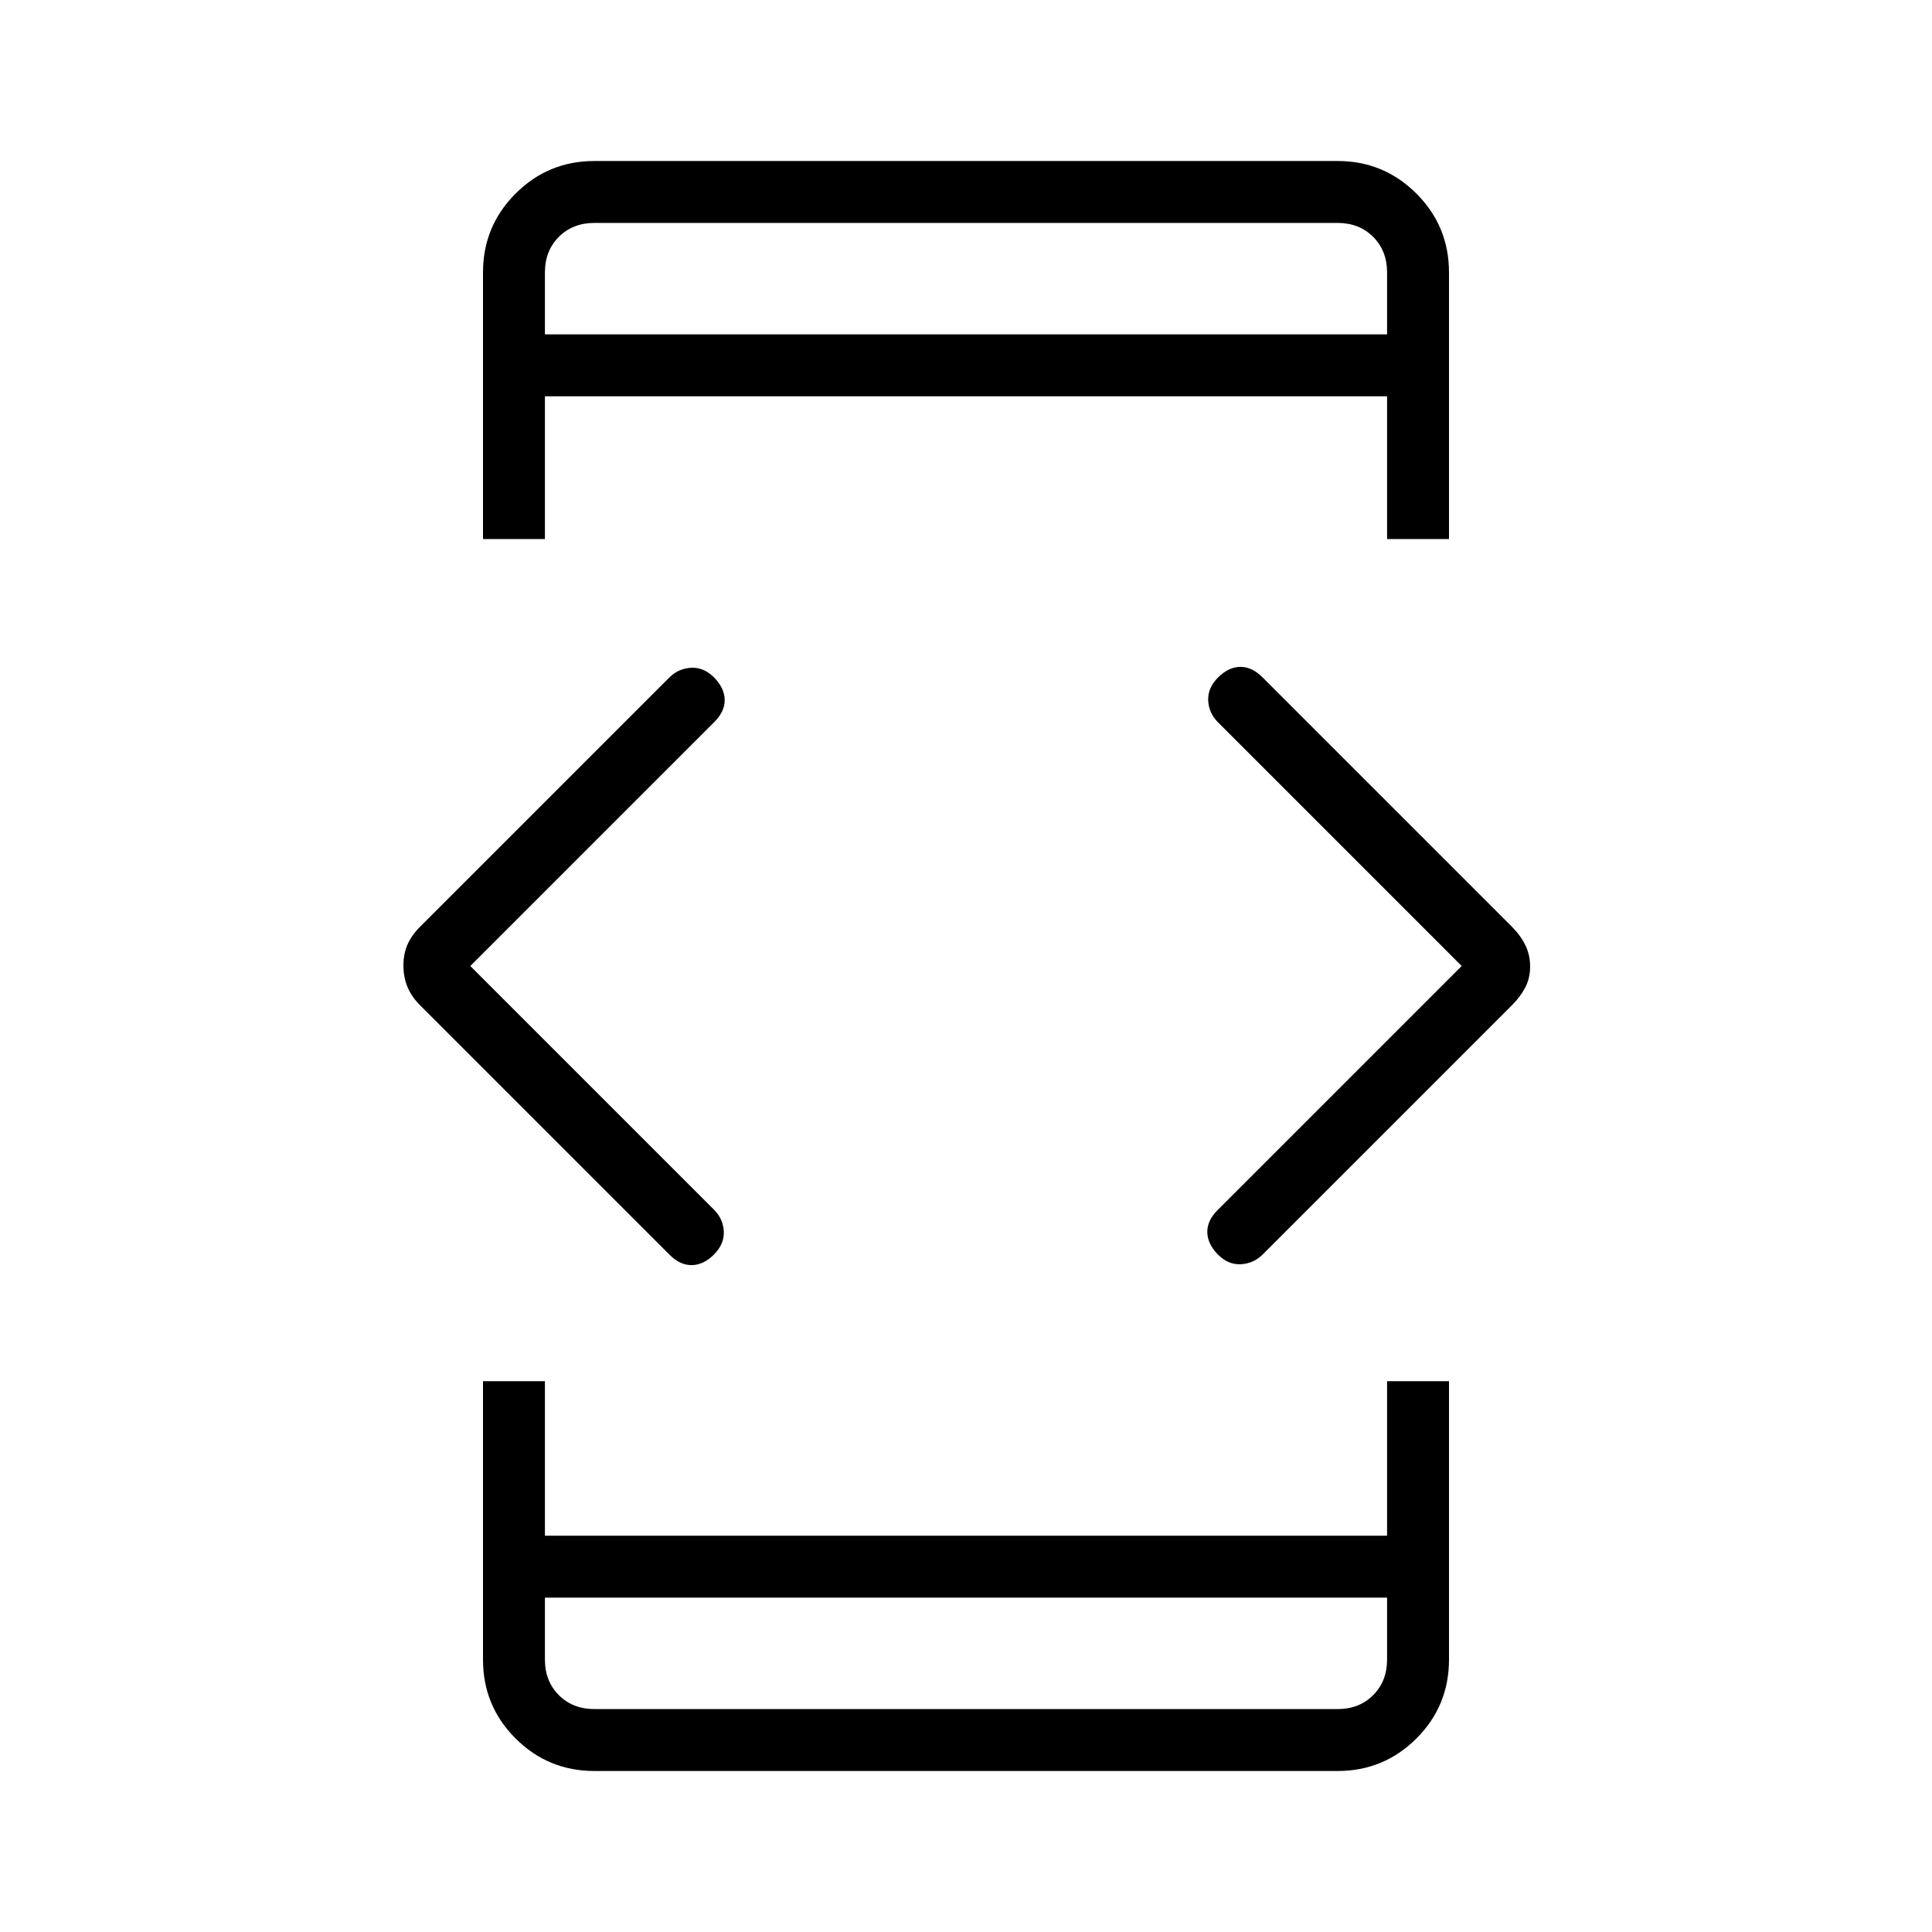 <svg xmlns="http://www.w3.org/2000/svg" width="48" height="48" viewBox="0 96 960 960"><path d="M270.769 889.846v30.77q0 10.769 6.923 17.692t17.692 6.923h369.232q10.769 0 17.692-6.923t6.923-17.692v-30.77H270.769Zm0-627.692h418.462v-30.77q0-10.769-6.923-17.692t-17.692-6.923H295.384q-10.769 0-17.692 6.923t-6.923 17.692v30.77ZM240 363.846V231.384q0-23 16.192-39.192T295.384 176h369.232q23 0 39.192 16.192T720 231.384v132.462h-30.769v-70.923H270.769v70.923H240ZM295.384 976q-23 0-39.192-16.163Q240 943.673 240 920.616V782.308h30.769v76.769h418.462v-76.769H720v138.308q0 23.057-16.192 39.221Q687.616 976 664.616 976H295.384ZM605 719.198q-5.045-5.264-5.099-11-.055-5.736 5.099-10.89L726.308 576 605 454.692q-4.385-4.524-4.654-10.685-.269-6.161 4.876-11.373 5.264-5.213 11.06-5.269 5.795-.057 10.949 5.096l124.077 124.077q4.231 4.231 6.615 9.082 2.385 4.852 2.385 10.616 0 5.764-2.385 10.379-2.384 4.616-6.615 8.847L627.231 719.539q-4.554 4.384-10.816 4.653-6.261.27-11.415-4.994Zm-272.231.341L208.692 595.462q-4.231-4.231-6.231-9.082-2-4.852-2-10.616 0-5.764 2-10.379 2-4.616 6.231-8.847l124.077-124.077q4.554-4.384 10.816-4.653 6.261-.27 11.415 4.994 5.045 5.264 5.099 11 .055 5.736-5.099 10.89L233.692 576 355 697.308q4.385 4.524 4.654 10.685.269 6.161-4.876 11.373-5.264 5.213-11.06 5.269-5.795.057-10.949-5.096Zm-62 225.692v-55.385 55.385Zm0-738.462v55.385-55.385Z"/></svg>